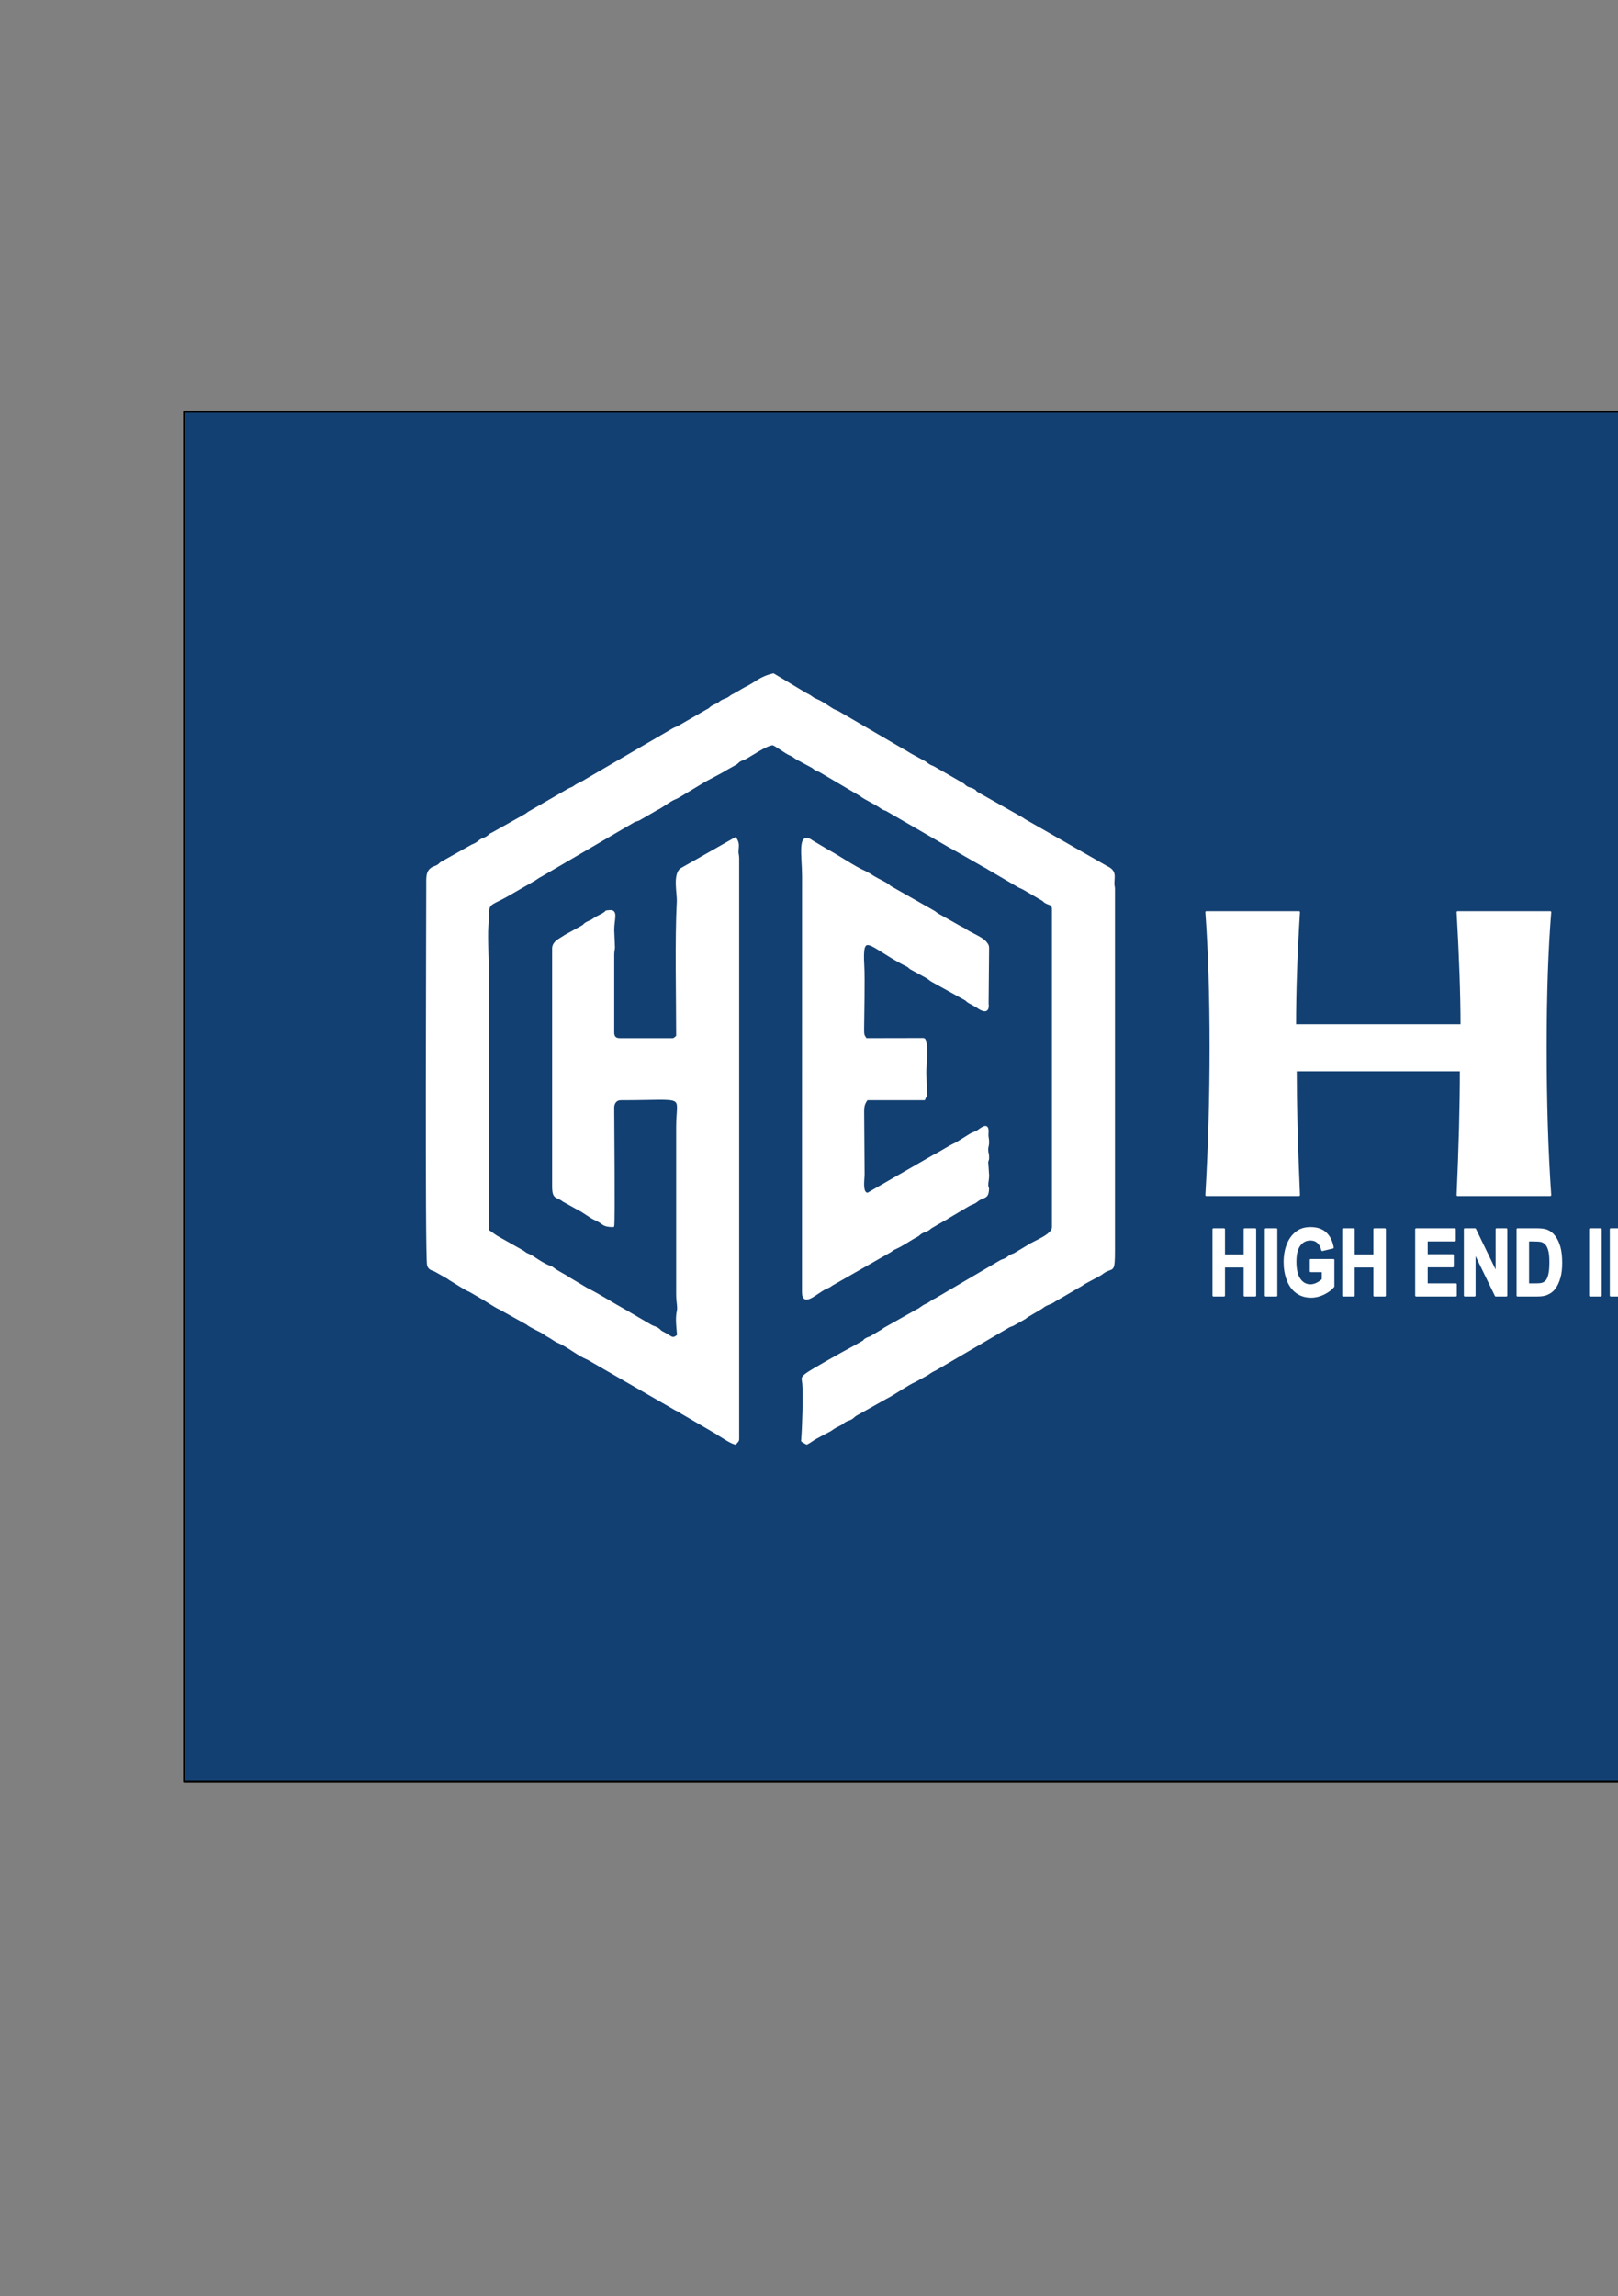 <?xml version="1.0" encoding="UTF-8"?>
<!DOCTYPE svg PUBLIC "-//W3C//DTD SVG 1.1//EN" "http://www.w3.org/Graphics/SVG/1.1/DTD/svg11.dtd">
<!-- Creator: CorelDRAW 2020 (64-Bit) -->
<svg xmlns="http://www.w3.org/2000/svg" xml:space="preserve" width="5.827in" height="8.268in" version="1.1" style="shape-rendering:geometricPrecision; text-rendering:geometricPrecision; image-rendering:optimizeQuality; fill-rule:evenodd; clip-rule:evenodd"
viewBox="0 0 5826.77 8267.72"
 xmlns:xlink="http://www.w3.org/1999/xlink"
 xmlns:xodm="http://www.corel.com/coreldraw/odm/2003">
 <rect x="0" y="0" width="5826.77" height="8267.72" fill="#808080" stroke="none"/>
 <defs>
  <style type="text/css">
   <![CDATA[
    .str0 {stroke:black;stroke-width:6.94;stroke-linecap:round;stroke-linejoin:round;stroke-miterlimit:2.613}
    .str1 {stroke:white;stroke-width:6.94;stroke-linecap:round;stroke-linejoin:round;stroke-miterlimit:2.613}
    .fil0 {fill:#134072}
    .fil1 {fill:white}
    .fil2 {fill:white;fill-rule:nonzero}
   ]]>
  </style>
 </defs>
 <g id="Layer_x0020_1">
  <rect class="fil0 str0" x="662.9" y="1482.58" width="9717.08" height="4931.29"/>
  <path class="fil1 str1" d="M1538.51 3174.72c0,138.52 -5.01,1352.68 2.94,1380.39 5.02,17.48 16.48,14.36 30.34,22.99l36.15 20.52c8.03,4.07 6.94,5.07 16.19,10.48 22.87,13.36 45.35,29.55 69.58,40.42l35.86 20.81c20.15,10.85 53.4,34.52 71.26,42.07l96.39 53.61c15.02,12.56 48.38,25.75 61.82,34.84 7.33,4.95 6.89,5.88 16.07,10.59 13.33,6.83 21.17,14.82 35.72,20.95 35.32,14.88 70.07,45.87 106.27,60.4l317.17 182.83c13.09,5.73 7,2.73 17.11,9.56l124.32 72.35c6.25,3.39 10.76,7.22 16.25,10.42 15.96,9.29 39.19,26.07 56.55,30.12 4.6,-6.87 10,-8.65 10,-16.67l0 -2090c0,-13.14 -2.36,-15.21 -2.36,-23.33 0,-20.86 5.81,-29.93 -7.64,-50l-197.7 112.3c-24.41,24.13 -8.35,86.37 -10.06,116.96 -7.21,129.62 -2.25,352.33 -2.25,484.07 -6.87,4.6 -8.65,10 -16.67,10l-190 0c-15.56,0 -23.33,-7.77 -23.33,-23.33l0 -280c0,-14.07 2.42,-18.53 2.67,-26.98l-2.67 -63.02c0,-38.21 15.46,-70.99 -13.89,-67.49 -17.41,2.07 -7.22,-0.87 -17.04,6.54 -12.09,9.11 -28.82,14.2 -40.13,23.22 -8.88,7.09 -21.26,9.41 -30.27,16.4 -6.85,5.31 -1.68,3.92 -13.03,10.31l-58.06 31.93c-15.78,11.4 -44.25,22 -44.25,45.76l0 856.67c0,47.19 13.62,33.43 37.42,52.58l57.89 32.11c12.31,5.53 39.33,26.59 56.07,33.93 33.24,14.57 25.22,24.72 65.28,24.72 3.69,-15.82 0,-379.57 0,-426.67 0,-16.12 9.47,-30 26.67,-30 247.41,0 203.33,-22.75 203.33,100l0 603.33c0,20.65 3.09,31.6 3.46,46.76 0.27,11.16 -2.02,15.41 -2.97,23.72 -2.88,25.12 0.81,51.78 2.84,76.19 -21.56,18.69 -23.78,5.17 -53.8,-9.53 -13.7,-6.71 -9.03,-7.44 -19.12,-14.21 -7.33,-4.93 -14.88,-5.95 -23.18,-10.15l-94.62 -55.38c-46.43,-25.48 -90.56,-54.61 -138.18,-78.49l-60.61 -36.06c-20.3,-14.24 -41.93,-22.83 -61.91,-38.09 -7.85,-6 2.06,-0.7 -11.04,-5.62 -19.24,-7.23 -36.73,-18.75 -53.57,-29.76 -9.63,-6.3 -10.68,-7.79 -21.13,-12.2 -14.56,-6.15 -9.45,-4.61 -20.97,-12.36l-85.22 -48.11c-15.11,-7.67 -26.22,-17.47 -39.98,-26.69l0 -880c0,-56.88 -6.59,-174.97 -3.16,-216.49l2.92 -53.75c1.23,-29.57 16.28,-27.53 65.16,-54.84l95.16 -54.84c12.82,-6.63 16.13,-11.51 31.05,-18.95l332.3 -194.37c7,-3.93 11.93,-3.74 19.36,-7.3l63.29 -36.72c19.89,-9.28 44.81,-29.72 62.43,-37.57 6.52,-2.9 10.13,-3.98 15.96,-7.38l79 -47.66c31.2,-19.34 65.54,-34.22 96.39,-53.61l32.07 -17.93c6.59,-4.24 6.21,-6.28 12.8,-10.54 7.75,-5.01 11.17,-4.39 18.61,-8.06 18.02,-8.88 79.06,-51.28 100.59,-51.42 7.78,-0.05 47.05,30.43 61.33,36.16 16.37,6.57 17.47,11.53 31.36,18.64 5.43,2.78 9.33,4.1 15.26,8.08l32.61 17.39c9.47,5.29 7.74,6.58 15.71,10.95 7.01,3.84 9.63,3.02 16.22,7.11l142.59 84.07c19.94,15.56 52.73,28.58 77.09,46.24 7.96,5.77 8.88,4.5 18.23,8.44l223.74 129.6c11.41,6.81 21.68,11.89 32.07,17.93l95.44 54.56c6.72,3.28 9.37,4.75 14.86,8.47l111.39 65.27c6.5,2.91 10.15,3.98 15.95,7.38l63.17 36.83c10.75,5.32 7.22,6.06 15.35,11.31 13.35,8.62 27.02,4.42 27.02,26.32l0 1143.33c0,30.22 -66.59,51.86 -88.93,67.74l-47.93 28.73c-7.59,4.19 -10.1,3.2 -18.37,8.3 -8.03,4.95 -5.54,5.7 -15.82,10.85 -7.96,3.99 -12.28,3.91 -18.74,7.93l-233.15 136.85c-13.52,5.62 -18.5,12.81 -33.82,19.5 -13.48,5.89 -19.45,13.91 -33.2,20.13l-117.22 66.11c-7.55,5.31 -6.87,5.84 -16.1,10.57l-33.37 19.96c-6.28,2.84 -10.7,3.28 -16.45,6.88 -12.78,8.02 -0.19,3.91 -15,11.67l-34.12 19.21c-33.68,17.82 -150.63,83.23 -167.01,96.37 -16.94,13.59 -11.69,13.37 -9.88,33.71 3.49,39.21 -0.32,158.64 -4.22,205.48 6.63,4.44 9.24,6.07 16.67,10 6.24,-3.3 11.26,-6.07 16.68,-9.99 19.63,-14.2 63.05,-34.01 70.55,-39.45 18.04,-13.09 18.8,-11.17 35.93,-20.73 8.35,-4.66 7.21,-6.75 17.88,-12.12 7.91,-3.98 12.15,-4.06 18.83,-7.83 7.99,-4.52 8.79,-8.01 16.88,-13.12l108.84 -61.16c28.34,-13.82 77.07,-49.31 105.41,-61.26l36.63 -20.04c13.52,-6.67 13.49,-10.82 35.72,-20.94l264.93 -155.07c9.94,-4.73 11.56,-3.29 20.77,-9.23l36.17 -20.5c8.14,-5.43 5.98,-5.51 15.85,-10.82l35.61 -21.06c9.83,-5.32 9.37,-6.11 18.07,-11.92 13.62,-9.08 23.46,-8.6 37.66,-19.01l88.45 -51.56c8.26,-4.06 11.07,-6.87 18.44,-11.56l54.12 -29.21c9.82,-5.08 9.9,-6.97 18,-12 30.71,-19.08 35.26,5.63 35.26,-78.08l0 -1300c0,-8.16 -1.87,-12.87 -1.97,-17.08 -0.65,-27.46 10.17,-46.97 -24.69,-62.93l-290.52 -166.15c-7.4,-4 -10.54,-7.26 -18.41,-11.6l-155.54 -87.8c-14.47,-9.1 -2.72,-6.04 -16.9,-13.11 -9.32,-4.65 -14.74,-3.38 -23.94,-9.39 -9.2,-6 -5.8,-7.38 -17.06,-12.94l-97.3 -56.04c-6.65,-4.02 -13.4,-5.6 -20.25,-9.75 -7.99,-4.85 -7.61,-6.72 -17.78,-12.22l-38.94 -21.06c-15.73,-8.12 -24.37,-15.19 -40.1,-23.24l-229.38 -133.96c-7.27,-3.97 -13.41,-5.22 -20.48,-9.52 -18.87,-11.5 -37.59,-26.13 -58.69,-34.65 -10.96,-4.42 -10.76,-4.97 -19.02,-10.98 -8.02,-5.83 -10.92,-6.7 -19.11,-10.89l-116.62 -70.05c-49.72,11.58 -63.5,32.09 -102.93,50.4l-38.02 21.98c-12.99,5.81 -10.78,6.81 -20.48,12.85 -8.47,5.27 -11.87,4.62 -20.86,9.14 -10.54,5.29 -9.51,7.17 -17.8,12.2 -6.11,3.71 -13.99,5.66 -20.26,9.74 -9.01,5.85 -7.21,8.13 -19.6,13.73l-99.31 57.36c-8.65,5.24 -12.74,5.14 -20.54,9.46l-315.87 184.12c-13.06,9.25 -26.65,12.42 -40.48,22.85 -7.96,6 -11.36,5.68 -19.93,10.07l-137.31 79.35c-9.89,5.11 -9.44,6.25 -18.04,11.96l-119.58 67.09c-14.44,6.38 -8.6,6.41 -19.69,13.65 -7.83,5.11 -11.7,4.8 -20.42,9.58 -8.7,4.78 -11.35,9.03 -19.5,13.83 -7.93,4.67 -11.89,4.98 -20.07,9.93l-100.28 56.39c-11.24,5.58 -7.86,6.98 -17.09,12.91 -9.25,5.93 -13.48,4.34 -22.67,10.67 -13.93,9.58 -15.93,25.13 -15.93,47.4z"/>
  <path class="fil1 str1" d="M3558.51 4231.39l-2.54 -37.69c-2.03,-18.49 2.54,-11.38 2.54,-25.65 0,-16.04 -2.82,-14.44 -3.17,-26.86 -0.41,-14.3 3.17,-12.94 3.17,-29.81 0,-13.54 -3.25,-17.09 -2.19,-29.32 2.99,-34.57 -10.89,-27.11 -33.93,-10.14 -8.97,6.61 -17.5,6.97 -27.13,12.87l-51.43 31.9c-27.77,12.46 -52.59,30.4 -79.63,43.71l-239.03 137.64c-24.47,0 -14.98,-52.54 -15.02,-70l-1.65 -226.67c0,-21.89 4.65,-30.37 13.33,-43.33l206.67 0c3.78,-14.15 6.67,-5.83 6.67,-16.67l-2.67 -76.98c-0.67,-22.51 7.41,-80.9 0.17,-110.52 -3.72,-15.23 -2.16,-12.71 -20.45,-12.88l-193.71 0.38c-9,-13.44 -10.29,-13.39 -10.14,-36.53 0.33,-52.69 3.43,-179.73 0.65,-227.28 -7.64,-130.23 20.84,-72.52 143.94,-7.31 5.41,2.87 8.34,3.72 13.36,6.64 9.41,5.47 6.19,5.04 13.22,10.11l53.97 29.37c11.56,5.79 13.43,10.1 23.89,16.11l120.08 66.58c7.02,5.06 3.84,4.65 13.22,10.12l27.81 15.53c17.61,13.04 42.88,25.49 38.22,-11.27l1.79 -198.73c0,-10.93 -3.31,-14.44 -8.78,-21.22 -14.07,-17.48 -53.91,-31.74 -74.06,-45.94 -7.03,-4.95 -11.16,-6.28 -19.4,-10.6l-76.72 -43.28c-10.16,-5.55 -10.07,-7.78 -17.91,-12.09l-153.02 -86.98c-7.34,-4.52 -8.91,-7.58 -17.43,-12.57 -18.46,-10.82 -39.21,-19.56 -57.44,-32.56l-19.5 -10.5c-35.51,-14.86 -95.41,-56.24 -133.48,-76.52l-56.54 -33.5c-50.94,-37.85 -32.39,54.5 -32.39,125.78l-0.27 1496.94c-0.25,54.93 48.54,1.42 83.19,-14.02 10.79,-4.81 11.31,-4.65 21.37,-11.97l210.03 -119.97c8.3,-5.85 8.9,-7.1 18.6,-11.4 26.73,-11.84 51.09,-30.41 76.52,-43.48 9.63,-4.95 8.48,-7.56 17.37,-12.63 7.18,-4.1 12.56,-4.29 21.01,-8.99 10.24,-5.7 7.44,-6.61 17.73,-12.28l37.92 -22.08c7.8,-4.43 11.06,-5.41 18.93,-11.07l75.29 -44.71c7.45,-4.03 13.56,-5.48 20.6,-9.4 6.89,-3.84 10.3,-8.11 17.83,-12.17 16.95,-9.14 27.63,-6.23 29.91,-30.13 1.55,-16.33 -3.06,-8.39 -2.18,-25.45 0.48,-9.42 2.84,-15.3 2.84,-30.52z"/>
  <path class="fil2 str1" d="M5582.89 4303.03l-333.84 0c7.65,-172.77 11.68,-322.31 11.68,-449.15l-594.39 0c0,113.76 3.63,263.56 11.68,449.15l-333.83 0c10.07,-172.24 15.3,-349.81 15.3,-532.73 0,-185.06 -5.23,-347.15 -15.3,-486l333.83 0c-9.26,146.6 -14.09,282.26 -14.09,406.96l599.22 0c0,-110.02 -4.83,-245.67 -14.09,-406.96l333.84 0c-10.88,132.72 -16.51,294.54 -16.51,486 0,199.74 5.63,377.32 16.51,532.73zm1353.48 -172.24l-9.67 172.24 -1003.94 0c10.07,-157.55 15.3,-335.13 15.3,-532.73 0,-189.86 -5.23,-351.95 -15.3,-486l958.02 0 -12.89 171.44c-235.98,-8.28 -450.22,-12.55 -641.91,-12.55 7.65,72.63 11.68,158.09 11.68,256.62 164.31,0 340.29,-2.94 527.54,-8.55l0 163.43c-184.04,-5.07 -360.02,-7.74 -527.54,-7.74 0,105.74 3.22,205.08 9.67,297.21 215.44,0 444.99,-4.27 689.03,-13.35zm594.39 172.24l-333.84 0c10.07,-161.82 15.3,-339.4 15.3,-532.73 0,-190.4 -5.23,-352.48 -15.3,-486l333.84 0c-10.07,131.65 -15.3,293.47 -15.3,486 0,196.54 5.23,374.11 15.3,532.73zm1678.87 0l-377.33 0c0,-34.45 -35.84,-131.91 -107.52,-292.67l-544.85 0c-74.1,158.08 -111.15,255.55 -111.15,292.67l-355.19 0c0,-20.3 91.82,-187.19 275.45,-500.69 183.63,-313.5 275.44,-486 275.44,-518.05l446.19 0c0,29.91 82.96,200.01 249.27,510.57 166.72,310.56 249.68,479.86 249.68,508.17zm-544.86 -441.94c-134.5,-269.17 -201.75,-414.7 -201.75,-436.6l-18.93 0c0,20.3 -69.67,165.83 -209,436.6l429.69 0z"/>
  <path class="fil2 str1" d="M4369.86 4664.76l0 -238.67 38.1 0 0 94 74.11 0 0 -94 38.1 0 0 238.67 -38.1 0 0 -104.33 -74.11 0 0 104.33 -38.1 0zm188.46 0l0 -238.67 38.11 0 0 238.67 -38.11 0zm161.84 -87.67l0 -40.33 81.72 0 0 95.22c-7.93,9.83 -19.44,18.44 -34.56,25.94 -15.07,7.44 -30.35,11.17 -45.86,11.17 -19.67,0 -36.79,-5.22 -51.42,-15.72 -14.59,-10.5 -25.58,-25.56 -32.94,-45.06 -7.36,-19.5 -11.04,-40.78 -11.04,-63.72 0,-24.89 4.12,-47 12.31,-66.39 8.24,-19.33 20.24,-34.22 36.05,-44.56 12.09,-7.94 27.07,-11.89 45.02,-11.89 23.35,0 41.61,6.22 54.75,18.67 13.09,12.5 21.55,29.67 25.31,51.67l-37.84 9c-2.63,-11.72 -7.62,-21 -14.94,-27.83 -7.27,-6.78 -16.38,-10.17 -27.33,-10.17 -16.56,0 -29.74,6.67 -39.5,20.06 -9.77,13.39 -14.67,33.22 -14.67,59.5 0,28.39 4.95,49.67 14.85,63.83 9.94,14.17 22.91,21.28 38.98,21.28 7.93,0 15.9,-2 23.87,-5.94 8.01,-3.94 14.85,-8.78 20.58,-14.44l0 -30.28 -43.36 0zm116.9 87.67l0 -238.67 38.1 0 0 94 74.11 0 0 -94 38.1 0 0 238.67 -38.1 0 0 -104.33 -74.11 0 0 104.33 -38.1 0zm262.8 0l0 -238.67 139.28 0 0 40.33 -101.17 0 0 53 94.08 0 0 40.33 -94.08 0 0 64.67 104.85 0 0 40.33 -142.96 0zm175.28 0l0 -238.67 36.88 0 77.44 159.94 0 -159.94 35.21 0 0 238.67 -38.06 0 -76.25 -156.89 0 156.89 -35.22 0zm189.78 -238.67l69.29 0c15.63,0 27.55,1.5 35.74,4.56 10.99,4.11 20.45,11.44 28.3,22 7.88,10.5 13.84,23.39 17.96,38.67 4.07,15.22 6.13,34.06 6.13,56.39 0,19.67 -1.93,36.56 -5.78,50.78 -4.69,17.39 -11.39,31.44 -20.1,42.17 -6.57,8.17 -15.46,14.5 -26.63,19.06 -8.37,3.39 -19.54,5.06 -33.55,5.06l-71.35 0 0 -238.67zm38.1 40.33l0 158 28.25 0c10.56,0 18.17,-0.78 22.86,-2.28 6.18,-1.94 11.26,-5.28 15.29,-9.94 4.07,-4.67 7.36,-12.33 9.9,-23 2.58,-10.67 3.85,-25.28 3.85,-43.72 0,-18.44 -1.27,-32.56 -3.85,-42.44 -2.54,-9.89 -6.13,-17.56 -10.73,-23.11 -4.6,-5.5 -10.43,-9.28 -17.52,-11.22 -5.26,-1.5 -15.63,-2.28 -31.05,-2.28l-17 0zm223.37 198.33l0 -238.67 38.11 0 0 238.67 -38.11 0zm74.33 0l0 -238.67 36.88 0 77.44 159.94 0 -159.94 35.21 0 0 238.67 -38.06 0 -76.26 -156.89 0 156.89 -35.21 0zm232.09 0l0 -198.33 -55.71 0 0 -40.33 149.27 0 0 40.33 -55.45 0 0 198.33 -38.11 0zm118.21 0l0 -238.67 139.28 0 0 40.33 -101.17 0 0 53 94.08 0 0 40.33 -94.08 0 0 64.67 104.85 0 0 40.33 -142.96 0zm175.28 0l0 -238.67 80.02 0c20.1,0 34.73,2.17 43.84,6.44 9.15,4.28 16.43,11.89 21.9,22.83 5.48,11 8.24,23.5 8.24,37.61 0,17.94 -4.12,32.72 -12.4,44.39 -8.28,11.67 -20.63,19 -37.1,22.06 8.19,6.06 14.94,12.72 20.24,20 5.34,7.28 12.53,20.22 21.55,38.78l22.95 46.56 -45.42 0 -27.24 -52.11c-9.77,-18.5 -16.47,-30.17 -20.1,-35 -3.59,-4.78 -7.41,-8.11 -11.43,-9.89 -4.07,-1.78 -10.47,-2.67 -19.23,-2.67l-7.71 0 0 99.67 -38.1 0zm38.1 -137.67l28.12 0c18.22,0 29.57,-1 34.12,-2.94 4.51,-1.94 8.11,-5.33 10.65,-10.11 2.58,-4.78 3.85,-10.78 3.85,-17.94 0,-8.06 -1.71,-14.5 -5.08,-19.5 -3.37,-4.94 -8.15,-8.06 -14.28,-9.33 -3.11,-0.56 -12.35,-0.83 -27.72,-0.83l-29.65 0 0 60.67zm151.68 137.67l0 -238.67 36.88 0 77.44 159.94 0 -159.94 35.21 0 0 238.67 -38.06 0 -76.26 -156.89 0 156.89 -35.21 0zm359.28 0l-41.04 0 -16.25 -54.33 -75.46 0 -15.64 54.33 -40.3 0 73.06 -238.67 40.26 0 75.38 238.67zm-69.64 -94.67l-26.15 -88.33 -25.4 88.33 51.55 0zm112.74 94.67l0 -198.33 -55.71 0 0 -40.33 149.26 0 0 40.33 -55.45 0 0 198.33 -38.11 0zm116.9 0l0 -238.67 38.11 0 0 238.67 -38.11 0zm66.44 -117.89c0,-24.33 2.89,-44.78 8.63,-61.33 4.25,-12.17 10.12,-23.11 17.52,-32.78 7.4,-9.67 15.5,-16.83 24.31,-21.56 11.74,-6.28 25.27,-9.44 40.6,-9.44 27.77,0 49.93,10.94 66.62,32.78 16.64,21.89 24.96,52.28 24.96,91.22 0,38.61 -8.28,68.83 -24.79,90.61 -16.51,21.83 -38.63,32.72 -66.27,32.72 -27.98,0 -50.28,-10.83 -66.79,-32.56 -16.51,-21.67 -24.79,-51.56 -24.79,-89.67zm39.15 -1.61c0,27.06 4.95,47.56 14.8,61.56 9.86,13.94 22.38,20.94 37.54,20.94 15.2,0 27.64,-6.94 37.41,-20.78 9.72,-13.89 14.59,-34.67 14.59,-62.39 0,-27.39 -4.73,-47.83 -14.24,-61.28 -9.46,-13.5 -22.03,-20.22 -37.76,-20.22 -15.68,0 -28.34,6.83 -37.93,20.44 -9.59,13.67 -14.41,34.22 -14.41,61.72zm173.14 119.5l0 -238.67 36.88 0 77.44 159.94 0 -159.94 35.21 0 0 238.67 -38.06 0 -76.26 -156.89 0 156.89 -35.21 0zm359.28 0l-41.04 0 -16.25 -54.33 -75.47 0 -15.64 54.33 -40.3 0 73.06 -238.67 40.26 0 75.38 238.67zm-69.64 -94.67l-26.15 -88.33 -25.41 88.33 51.55 0zm90.97 94.67l0 -236.67 38.11 0 0 196.33 94.35 0 0 40.33 -132.45 0zm387.49 0l-41.04 0 -16.25 -54.33 -75.46 0 -15.64 54.33 -40.3 0 73.06 -238.67 40.26 0 75.38 238.67zm-69.64 -94.67l-26.15 -88.33 -25.4 88.33 51.55 0zm210.28 6.67l36.79 14.33c-5.65,26.28 -15.07,45.78 -28.21,58.56 -13.14,12.72 -29.78,19.11 -49.97,19.11 -25.01,0 -45.55,-10.83 -61.67,-32.5 -16.07,-21.67 -24.13,-51.28 -24.13,-88.89 0,-39.72 8.1,-70.61 24.26,-92.61 16.16,-22 37.45,-33 63.81,-33 23.04,0 41.74,8.67 56.11,25.94 8.59,10.22 14.98,24.89 19.27,44.06l-37.58 11.33c-2.24,-12.33 -6.88,-22.11 -13.93,-29.28 -7.09,-7.17 -15.68,-10.72 -25.75,-10.72 -13.97,0 -25.31,6.33 -33.99,19.06 -8.72,12.67 -13.05,33.22 -13.05,61.67 0,30.11 4.29,51.61 12.83,64.39 8.59,12.83 19.71,19.22 33.42,19.22 10.12,0 18.83,-4.06 26.11,-12.22 7.27,-8.17 12.53,-20.94 15.68,-38.44zm238.92 88l-41.04 0 -16.25 -54.33 -75.46 0 -15.64 54.33 -40.3 0 73.06 -238.67 40.26 0 75.37 238.67zm-69.64 -94.67l-26.15 -88.33 -25.41 88.33 51.55 0zm89.92 -144l69.29 0c15.63,0 27.55,1.5 35.74,4.56 10.99,4.11 20.45,11.44 28.29,22 7.89,10.5 13.84,23.39 17.96,38.67 4.07,15.22 6.13,34.06 6.13,56.39 0,19.67 -1.93,36.56 -5.78,50.78 -4.69,17.39 -11.39,31.44 -20.1,42.17 -6.57,8.17 -15.46,14.5 -26.63,19.06 -8.36,3.39 -19.54,5.06 -33.55,5.06l-71.35 0 0 -238.67zm38.11 40.33l0 158 28.25 0c10.56,0 18.18,-0.78 22.87,-2.28 6.17,-1.94 11.26,-5.28 15.28,-9.94 4.07,-4.67 7.36,-12.33 9.9,-23 2.59,-10.67 3.86,-25.28 3.86,-43.72 0,-18.44 -1.27,-32.56 -3.86,-42.44 -2.54,-9.89 -6.13,-17.56 -10.73,-23.11 -4.6,-5.5 -10.43,-9.28 -17.52,-11.22 -5.26,-1.5 -15.63,-2.28 -31.05,-2.28l-17 0zm151.68 198.33l0 -238.67 139.28 0 0 40.33 -101.18 0 0 53 94.08 0 0 40.33 -94.08 0 0 64.67 104.86 0 0 40.33 -142.96 0zm174.76 0l0 -238.67 57.07 0 33.72 162.78 33.33 -162.78 57.2 0 0 238.67 -35.22 0 -0.13 -187.89 -37.09 187.89 -36.62 0 -36.92 -187.89 -0.13 187.89 -35.22 0zm268.84 0l0 -100.44 -68.98 -138.22 44.54 0 44.5 94.5 43.32 -94.5 43.71 0 -68.98 138.56 0 100.11 -38.11 0z"/>
 </g>
</svg>
